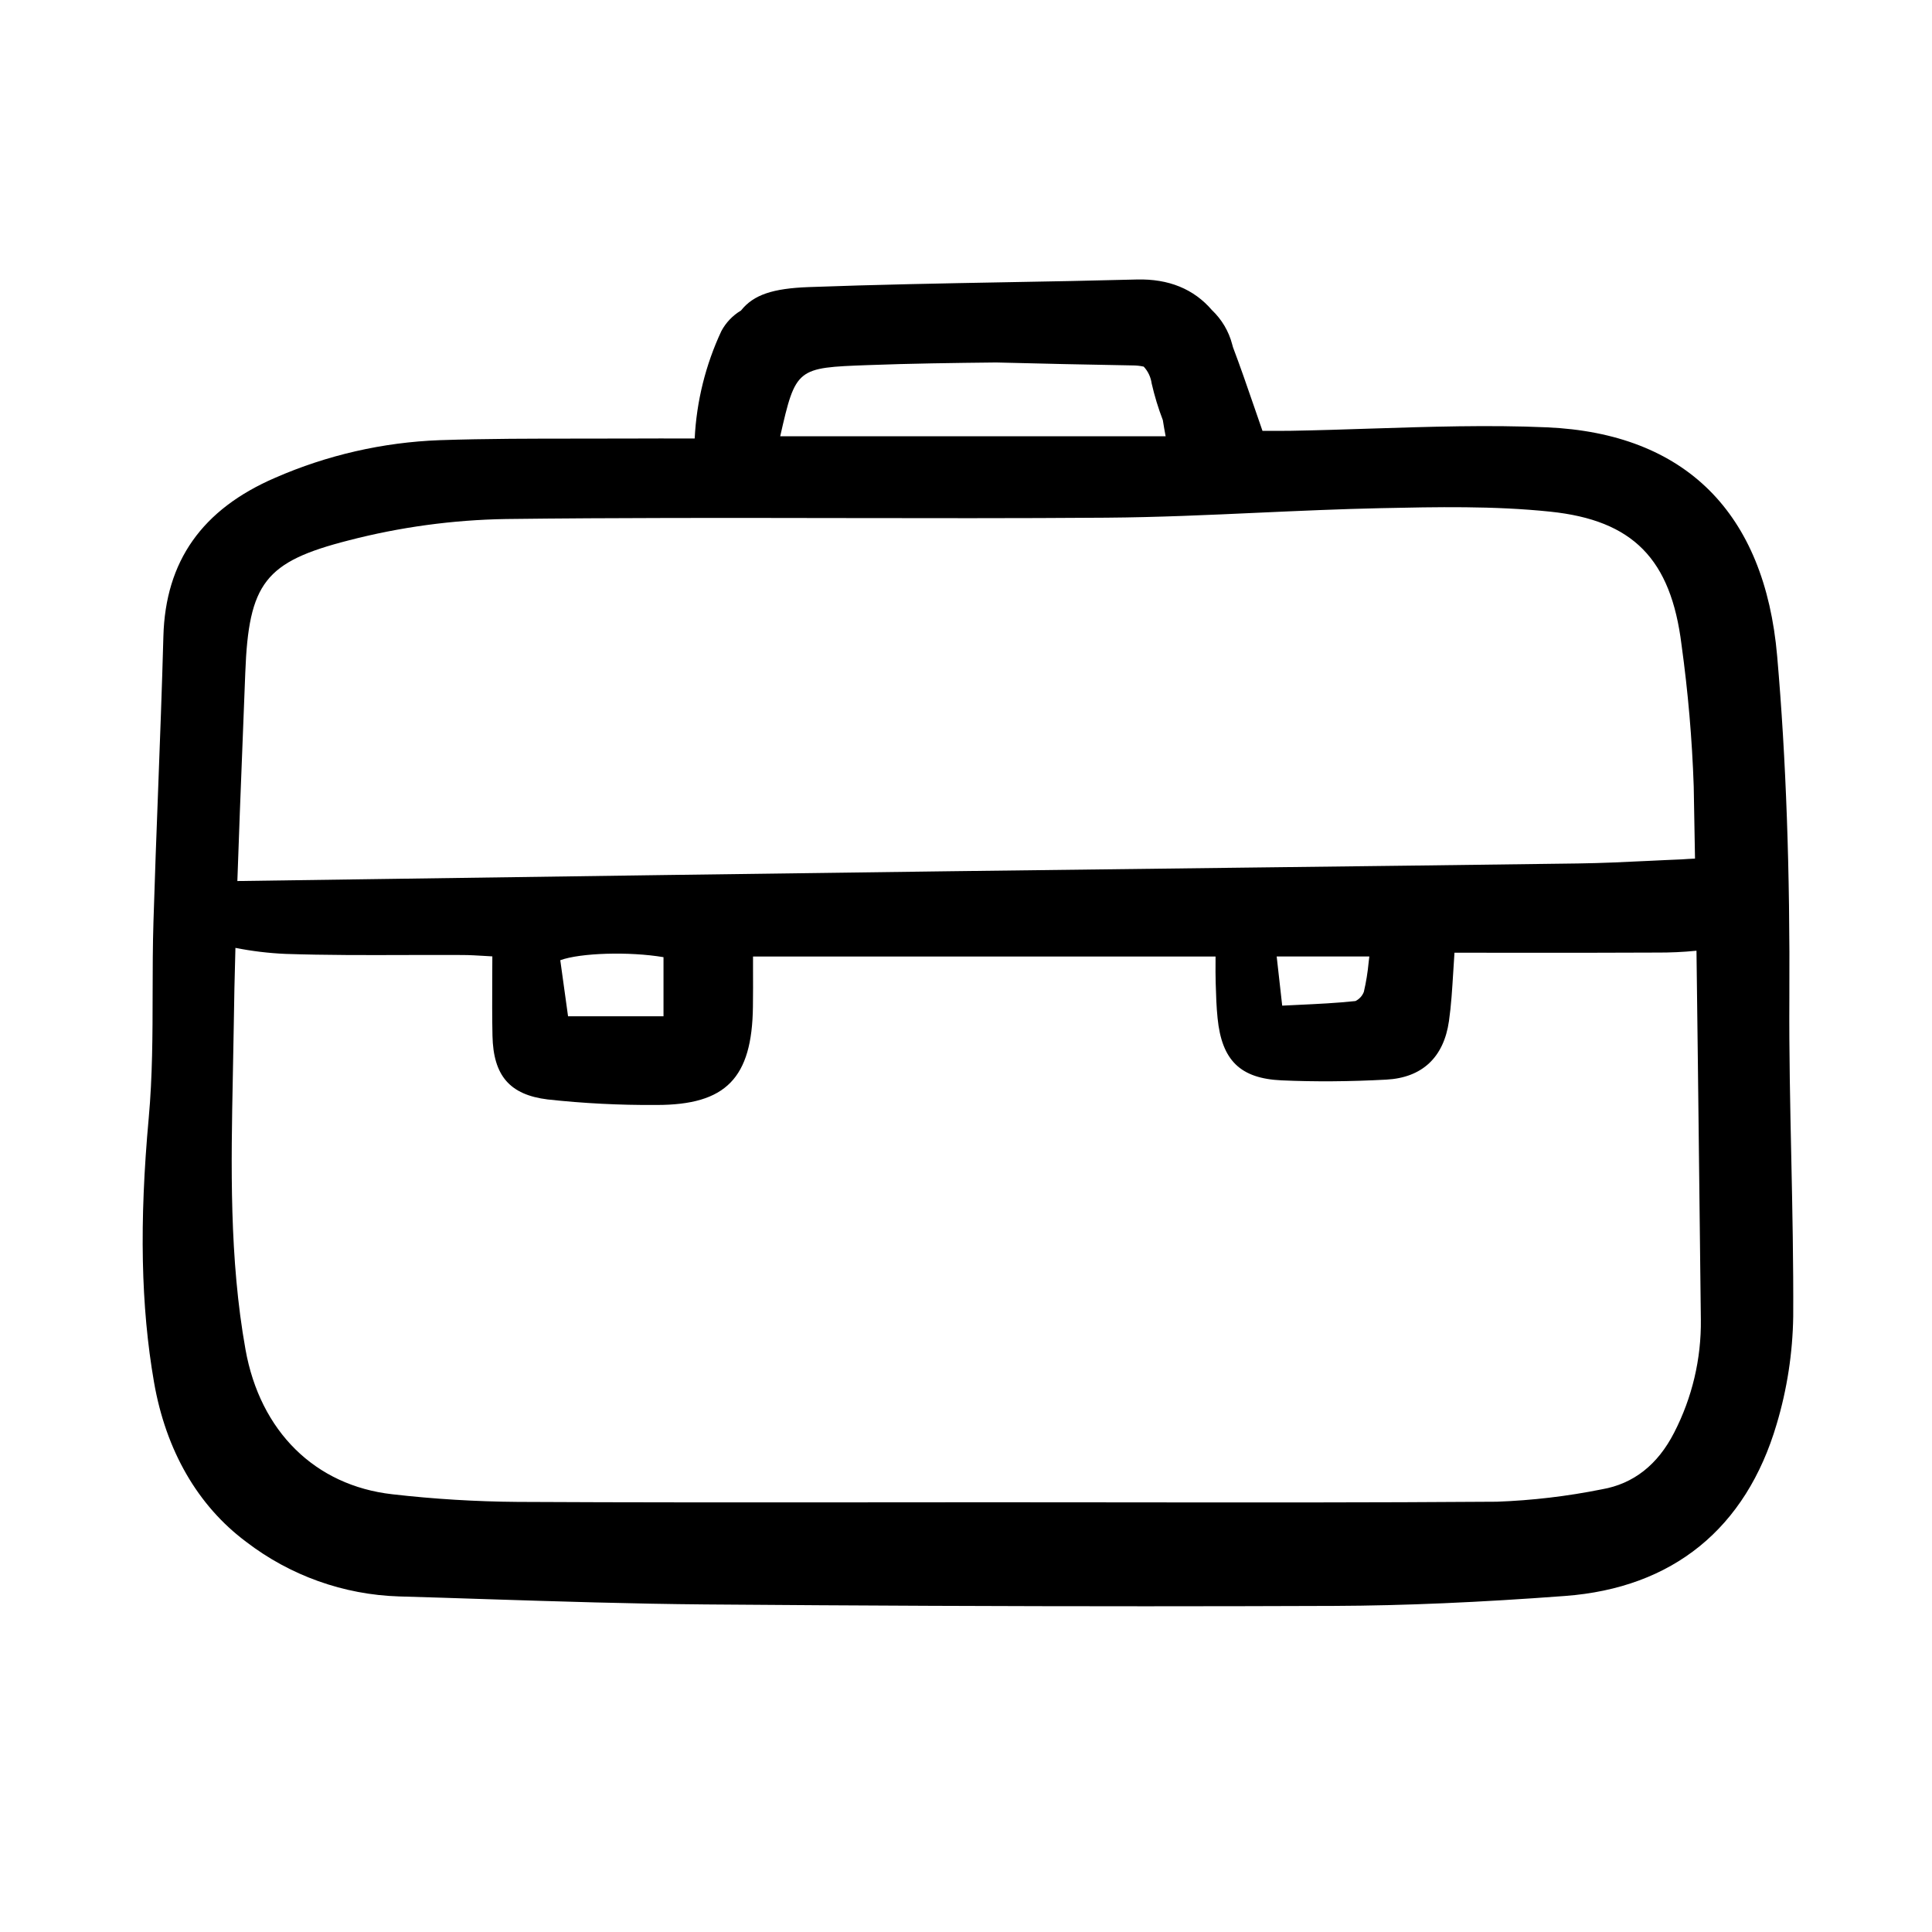 <svg width="42" height="42" viewBox="0 0 42 42" fill="none" xmlns="http://www.w3.org/2000/svg">
<path d="M38.899 21.72C38.915 18.931 38.828 16.492 38.634 14.263C38.363 11.142 36.633 9.423 33.632 9.29C32.357 9.234 31.06 9.277 29.805 9.317C29.234 9.336 28.645 9.355 28.065 9.365C27.878 9.368 27.691 9.367 27.531 9.366H27.445C27.379 9.179 27.317 8.996 27.255 8.816C27.104 8.377 26.96 7.961 26.804 7.549C26.798 7.529 26.793 7.508 26.787 7.487C26.713 7.202 26.56 6.944 26.347 6.742C25.952 6.282 25.407 6.059 24.715 6.076C23.776 6.101 22.821 6.119 21.897 6.135C20.482 6.161 19.018 6.188 17.579 6.241C16.806 6.27 16.383 6.405 16.109 6.75C15.929 6.857 15.781 7.012 15.682 7.197C15.339 7.93 15.142 8.723 15.102 9.532H14.87C14.501 9.532 14.16 9.531 13.819 9.533C13.41 9.535 13.001 9.535 12.592 9.535C11.598 9.535 10.569 9.535 9.558 9.569C8.326 9.615 7.114 9.892 5.983 10.386C4.392 11.072 3.597 12.2 3.552 13.831C3.522 14.939 3.479 16.066 3.438 17.156C3.402 18.1 3.365 19.077 3.336 20.038C3.32 20.555 3.319 21.081 3.318 21.589C3.317 22.483 3.315 23.407 3.233 24.305C3.026 26.579 3.063 28.404 3.348 30.047C3.606 31.532 4.298 32.732 5.35 33.517C6.308 34.253 7.471 34.668 8.675 34.705C9.305 34.723 9.934 34.743 10.563 34.764C12.127 34.814 13.743 34.866 15.335 34.879C18.707 34.906 21.869 34.919 24.904 34.919C26.295 34.919 27.662 34.916 29.006 34.911C30.524 34.905 32.164 34.834 34.021 34.695C36.363 34.521 37.955 33.229 38.623 30.96C38.85 30.201 38.971 29.413 38.983 28.62C38.989 27.466 38.965 26.294 38.941 25.161C38.917 24.033 38.892 22.867 38.899 21.72ZM36.937 25.392C36.949 26.489 36.962 27.587 36.975 28.685C36.986 29.54 36.786 30.384 36.395 31.143C36.038 31.842 35.511 32.257 34.825 32.376C34.072 32.528 33.307 32.618 32.539 32.646C29.82 32.666 27.056 32.663 24.382 32.66C23.416 32.659 22.451 32.659 21.485 32.658C20.497 32.658 19.511 32.659 18.524 32.66C16.141 32.661 13.677 32.663 11.253 32.65C10.343 32.643 9.433 32.588 8.529 32.484C6.849 32.295 5.656 31.118 5.337 29.338C4.983 27.361 5.023 25.333 5.062 23.372C5.069 23.029 5.076 22.687 5.081 22.345C5.089 21.767 5.101 21.188 5.118 20.606C5.477 20.677 5.841 20.721 6.207 20.737C7.081 20.766 7.969 20.764 8.829 20.761C9.238 20.76 9.647 20.759 10.056 20.761C10.215 20.762 10.371 20.771 10.553 20.782C10.602 20.785 10.652 20.788 10.703 20.791C10.703 20.955 10.702 21.115 10.701 21.272C10.7 21.702 10.697 22.109 10.706 22.516C10.724 23.386 11.083 23.8 11.905 23.901C12.683 23.986 13.465 24.026 14.248 24.021H14.275C15.781 24.021 16.35 23.439 16.368 21.882C16.372 21.608 16.371 21.333 16.37 21.053V20.794H26.425C26.425 20.827 26.425 20.859 26.425 20.891C26.424 21.059 26.423 21.214 26.428 21.369C26.436 21.652 26.444 21.888 26.469 22.133C26.561 23.054 26.964 23.446 27.861 23.486C28.576 23.518 29.342 23.513 30.138 23.47C30.915 23.428 31.386 22.988 31.499 22.198C31.548 21.856 31.569 21.506 31.592 21.136C31.6 20.999 31.609 20.858 31.619 20.711L32.739 20.712C33.844 20.713 34.926 20.714 36.007 20.708C36.298 20.71 36.59 20.697 36.88 20.668C36.901 22.255 36.919 23.839 36.937 25.392ZM18.87 7.937C19.795 7.902 20.734 7.89 21.655 7.88C22.629 7.904 23.631 7.928 24.618 7.944C24.701 7.944 24.783 7.952 24.863 7.97C24.957 8.07 25.017 8.198 25.036 8.335C25.098 8.606 25.179 8.873 25.279 9.133C25.297 9.25 25.318 9.367 25.34 9.484H16.961C17.299 7.995 17.321 7.994 18.87 7.937ZM29.768 20.793C29.762 20.836 29.758 20.879 29.753 20.922C29.733 21.137 29.698 21.351 29.649 21.562C29.616 21.649 29.55 21.721 29.466 21.762C29.062 21.805 28.654 21.825 28.222 21.845C28.108 21.851 27.992 21.856 27.874 21.862L27.754 20.793H29.768ZM14.424 20.808V22.093H12.349L12.18 20.874C12.617 20.715 13.674 20.682 14.424 20.808ZM36.695 18.673C36.65 18.677 36.605 18.68 36.56 18.682C36.325 18.691 36.09 18.703 35.855 18.714C35.346 18.739 34.818 18.764 34.301 18.771C31.895 18.803 29.488 18.833 27.082 18.861C24.934 18.886 22.786 18.913 20.638 18.94C16.52 18.993 12.402 19.05 8.285 19.109L5.16 19.153C5.194 18.151 5.233 17.153 5.272 16.172C5.292 15.657 5.312 15.143 5.332 14.628C5.406 12.67 5.763 12.212 7.578 11.748C8.696 11.458 9.844 11.302 10.999 11.283C13.395 11.254 15.832 11.258 18.189 11.262C20.109 11.265 22.094 11.269 24.047 11.254C25.158 11.246 26.284 11.195 27.374 11.145C28.241 11.106 29.137 11.066 30.018 11.047C31.226 11.021 32.476 10.995 33.701 11.123C35.497 11.31 36.324 12.149 36.555 14.018C36.696 15.038 36.785 16.065 36.82 17.095C36.83 17.616 36.839 18.14 36.848 18.665C36.797 18.667 36.745 18.67 36.695 18.673Z" fill="black"/>
</svg>
